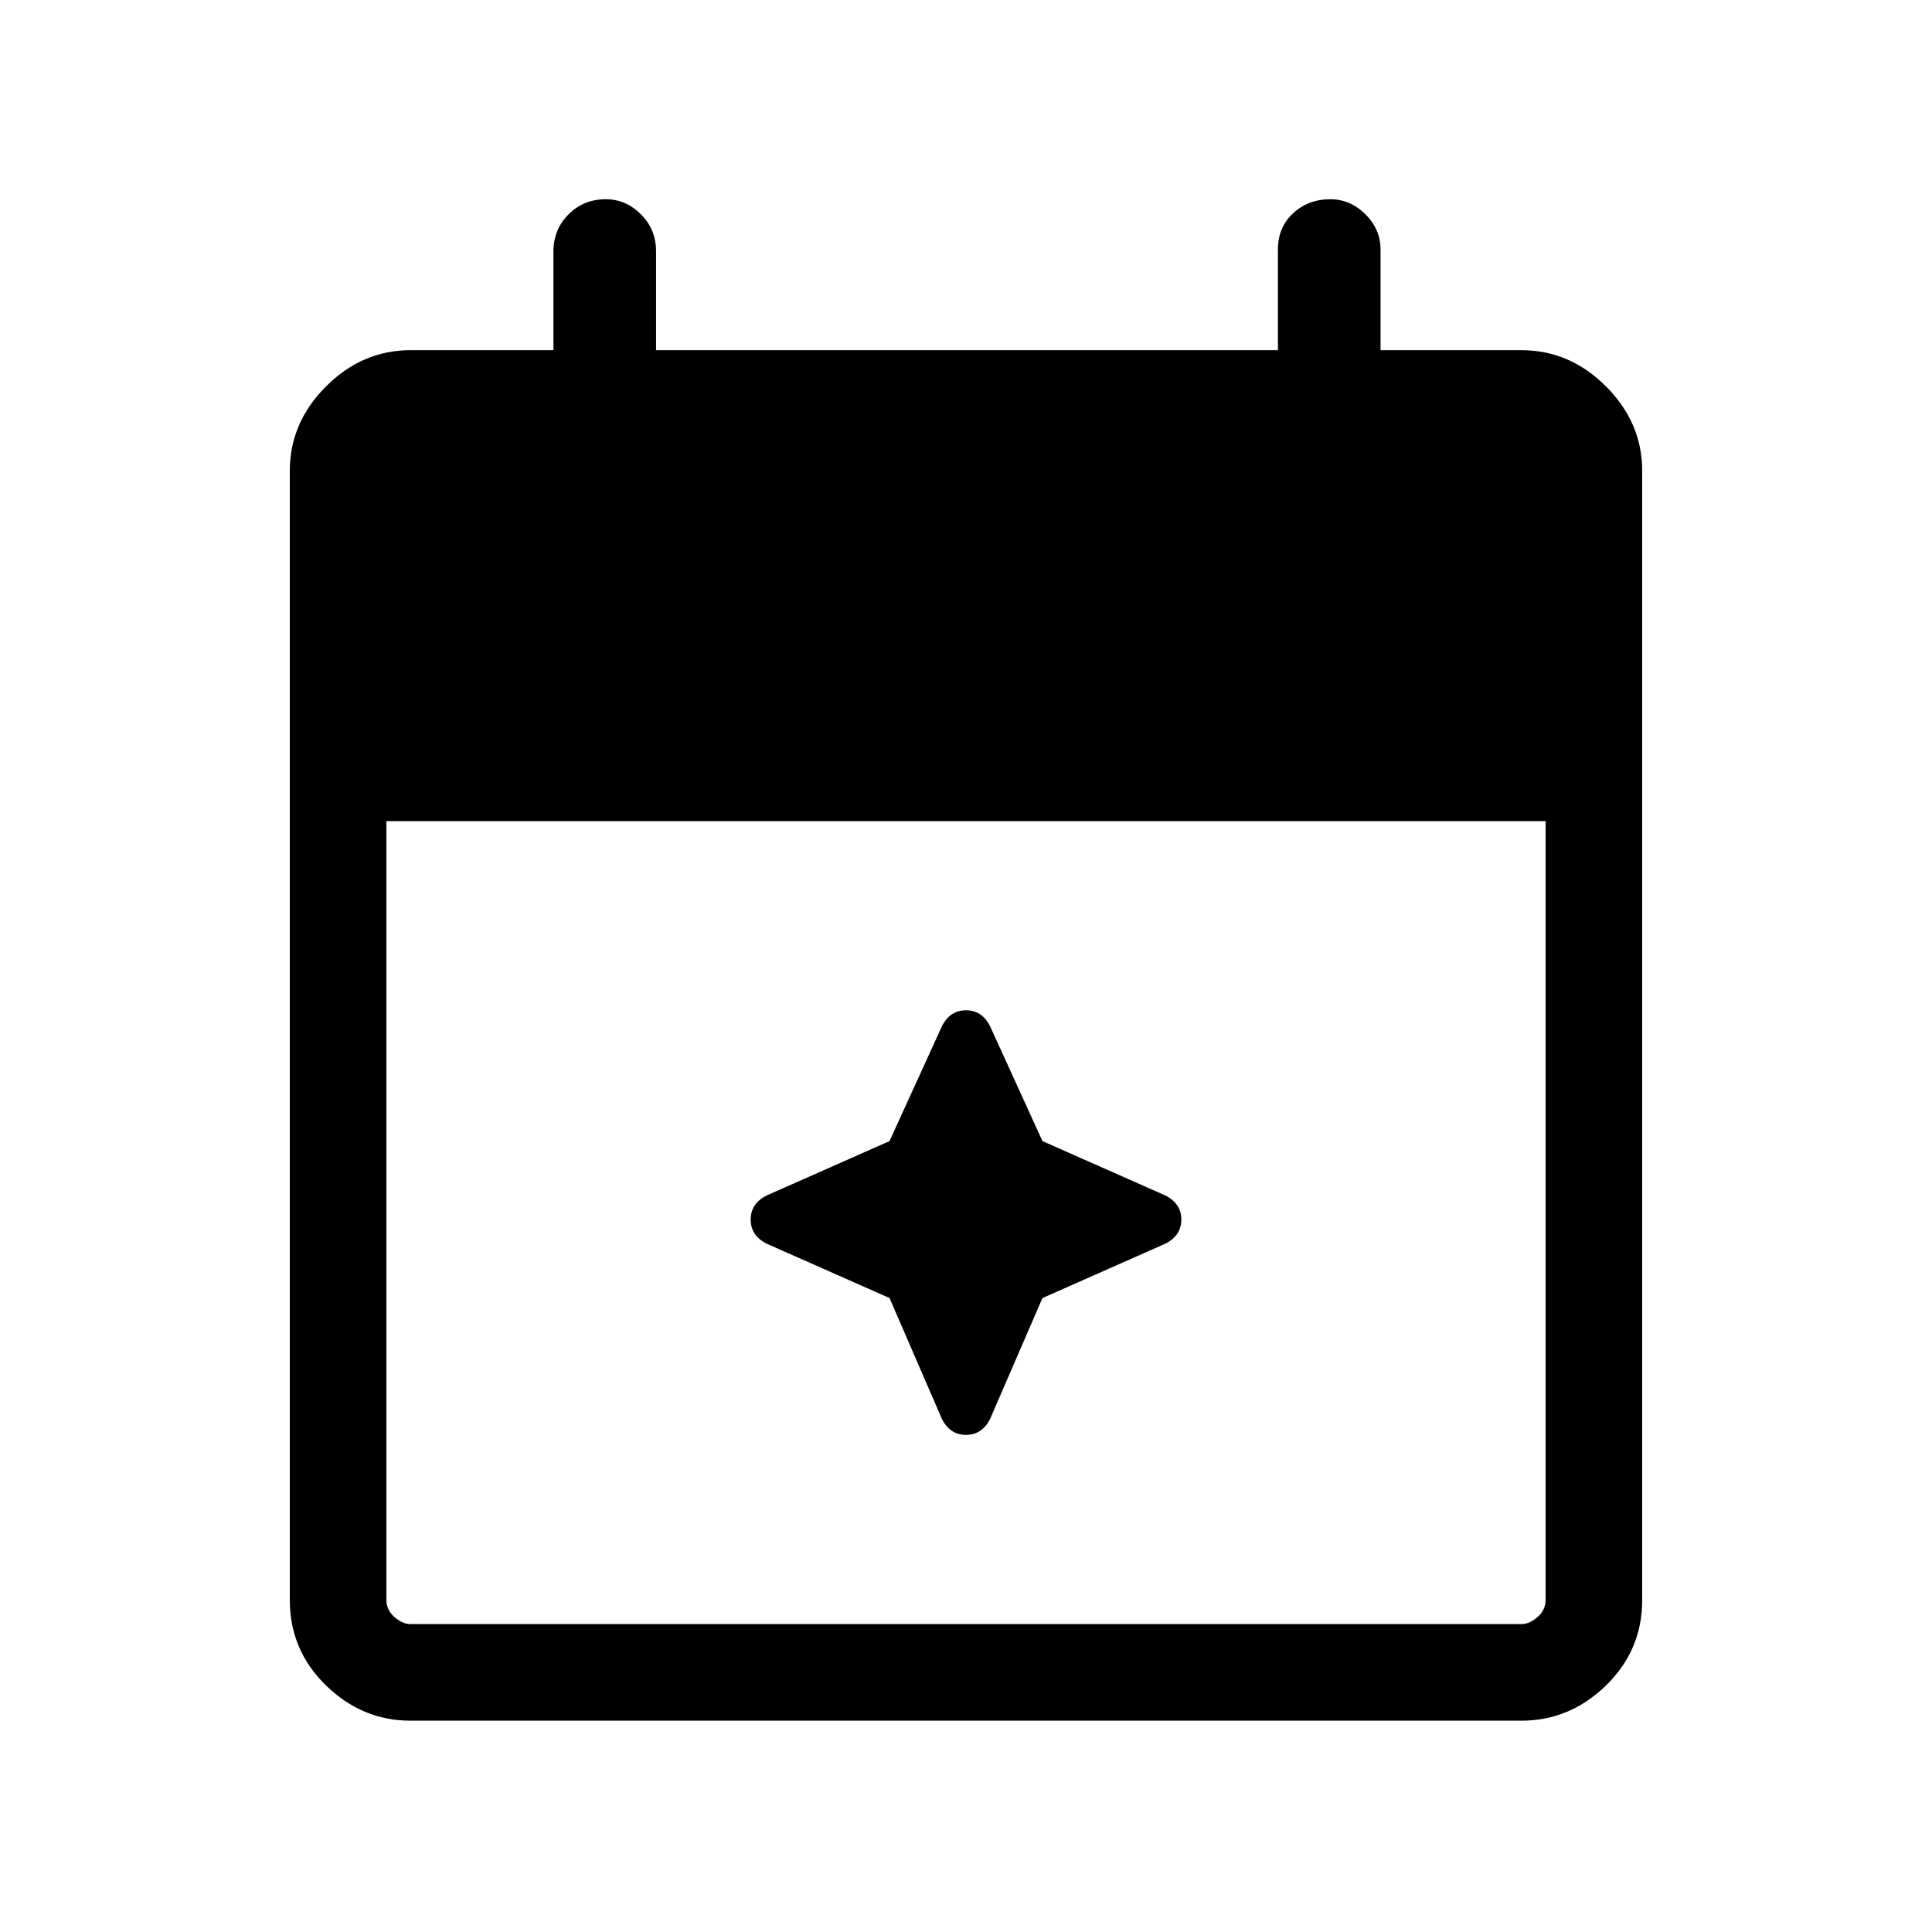 <svg xmlns="http://www.w3.org/2000/svg" height="40" width="40"><path d="M8.5 35.625q-1 0-1.75-.729T6 33.125V9.75q0-1 .75-1.75t1.75-.75h2.958V5.208q0-.458.313-.77.312-.313.771-.313.416 0 .729.313.312.312.312.77V7.25h12.875V5.167q0-.459.313-.75.312-.292.771-.292.416 0 .729.313.312.312.312.729V7.25H31.5q1 0 1.75.75T34 9.75v23.375q0 1.042-.75 1.771-.75.729-1.75.729Zm0-2h23q.167 0 .333-.146.167-.146.167-.354V17H8v16.125q0 .208.167.354.166.146.333.146Zm11-4.25-1.083-2.5-2.542-1.125q-.333-.167-.333-.5 0-.333.333-.5l2.542-1.125L19.5 21.25q.167-.333.5-.333.333 0 .5.333l1.083 2.375 2.542 1.125q.333.167.333.5 0 .333-.333.5l-2.542 1.125-1.083 2.5q-.167.333-.5.333-.333 0-.5-.333Z"/></svg>